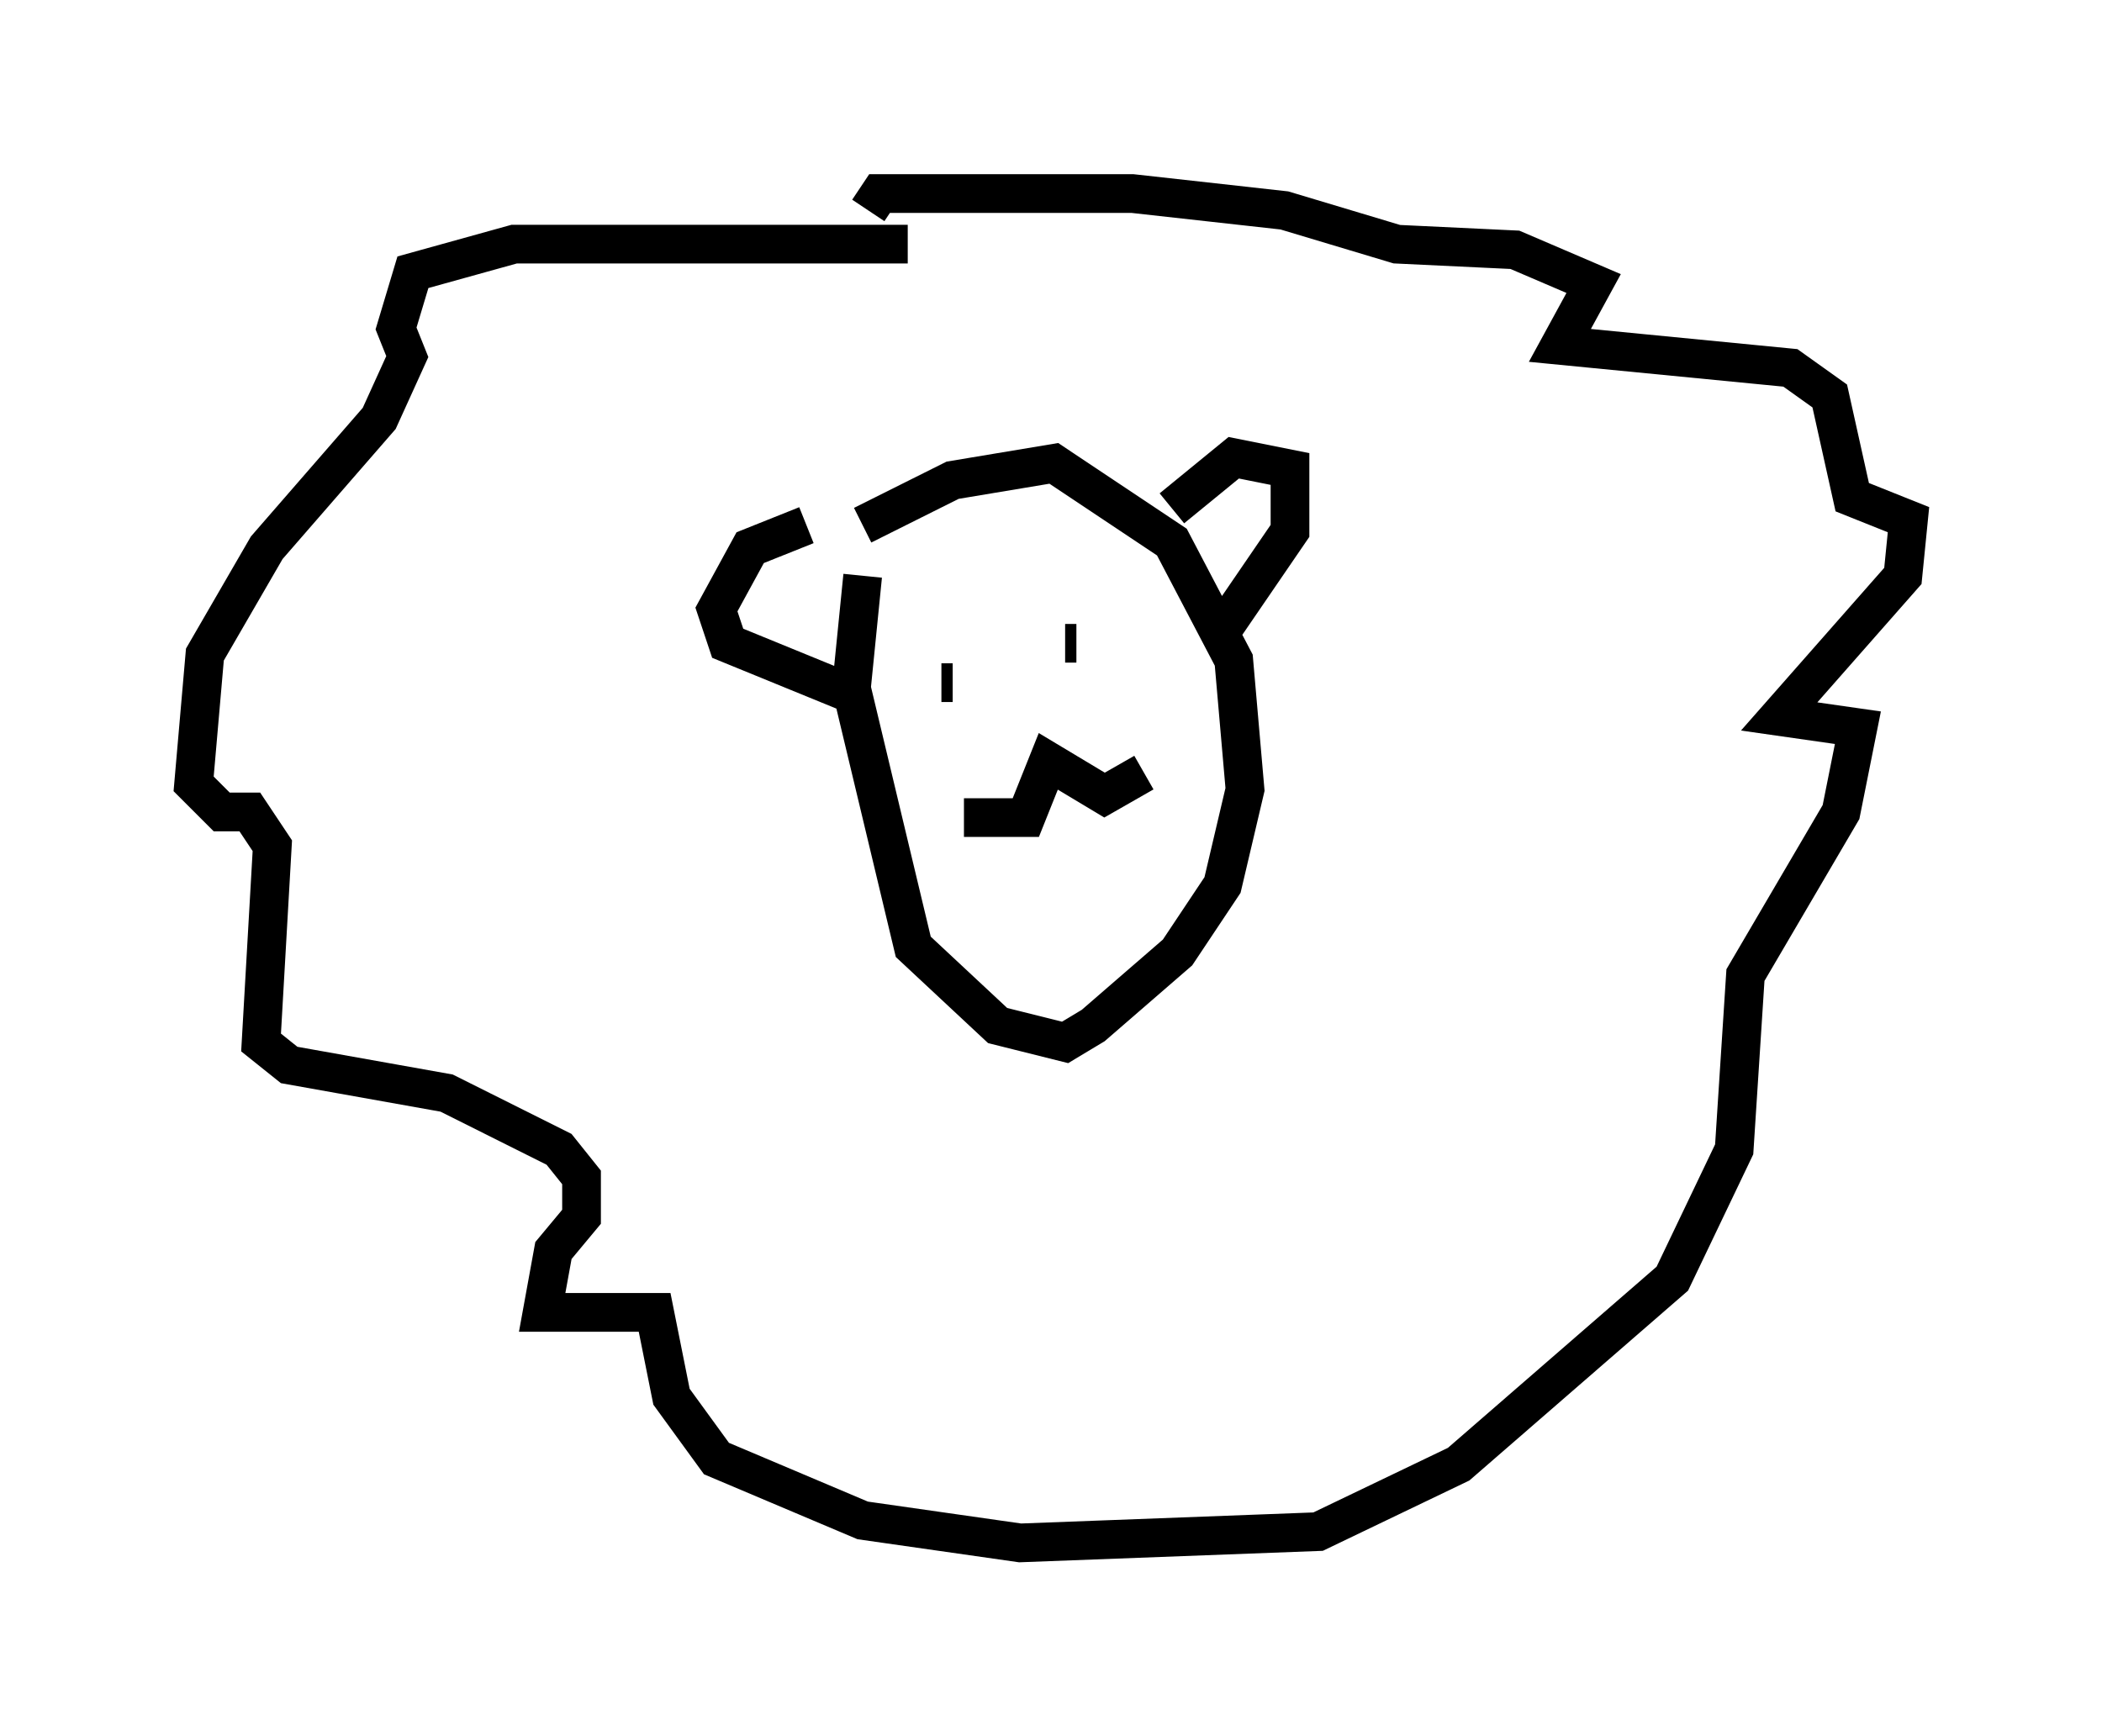 <?xml version="1.0" encoding="utf-8" ?>
<svg baseProfile="full" height="44.86" version="1.1" width="54.302" xmlns="http://www.w3.org/2000/svg" xmlns:ev="http://www.w3.org/2001/xml-events" xmlns:xlink="http://www.w3.org/1999/xlink"><defs /><rect fill="white" height="44.86" width="54.302" x="0" y="0" /><path d="M19.235, 17.201 m3.05, -3.631 l2.324, -1.162 2.615, -0.436 l3.05, 2.034 1.598, 3.05 l0.291, 3.341 -0.581, 2.469 l-1.162, 1.743 -2.179, 1.888 l-0.726, 0.436 -1.743, -0.436 l-2.179, -2.034 -1.598, -6.682 l0.291, -2.905 m-1.453, -1.307 l-1.453, 0.581 -0.872, 1.598 l0.291, 0.872 3.196, 1.307 m8.279, -4.793 l1.598, -1.307 1.453, 0.291 l0.0, 1.598 -1.888, 2.76 m-7.117, 1.162 l0.291, 0.0 m2.905, -1.017 l0.291, 0.0 m-2.905, 4.503 l1.598, 0.0 0.581, -1.453 l1.453, 0.872 1.017, -0.581 m-6.101, -13.654 l-10.168, 0.0 -2.615, 0.726 l-0.436, 1.453 0.291, 0.726 l-0.726, 1.598 -2.905, 3.341 l-1.598, 2.76 -0.291, 3.341 l0.726, 0.726 0.726, 0.0 l0.581, 0.872 -0.291, 5.084 l0.726, 0.581 4.067, 0.726 l2.905, 1.453 0.581, 0.726 l0.0, 1.017 -0.726, 0.872 l-0.291, 1.598 2.905, 0.0 l0.436, 2.179 1.162, 1.598 l3.777, 1.598 4.067, 0.581 l7.698, -0.291 3.631, -1.743 l5.52, -4.793 1.598, -3.341 l0.291, -4.503 2.469, -4.212 l0.436, -2.179 -2.034, -0.291 l3.196, -3.631 0.145, -1.453 l-1.453, -0.581 -0.581, -2.615 l-1.017, -0.726 -5.955, -0.581 l0.872, -1.598 -2.034, -0.872 l-3.05, -0.145 -2.905, -0.872 l-3.922, -0.436 -6.536, 0.0 l-0.291, 0.436 " fill="none" stroke="black" stroke-width="1" /></svg>